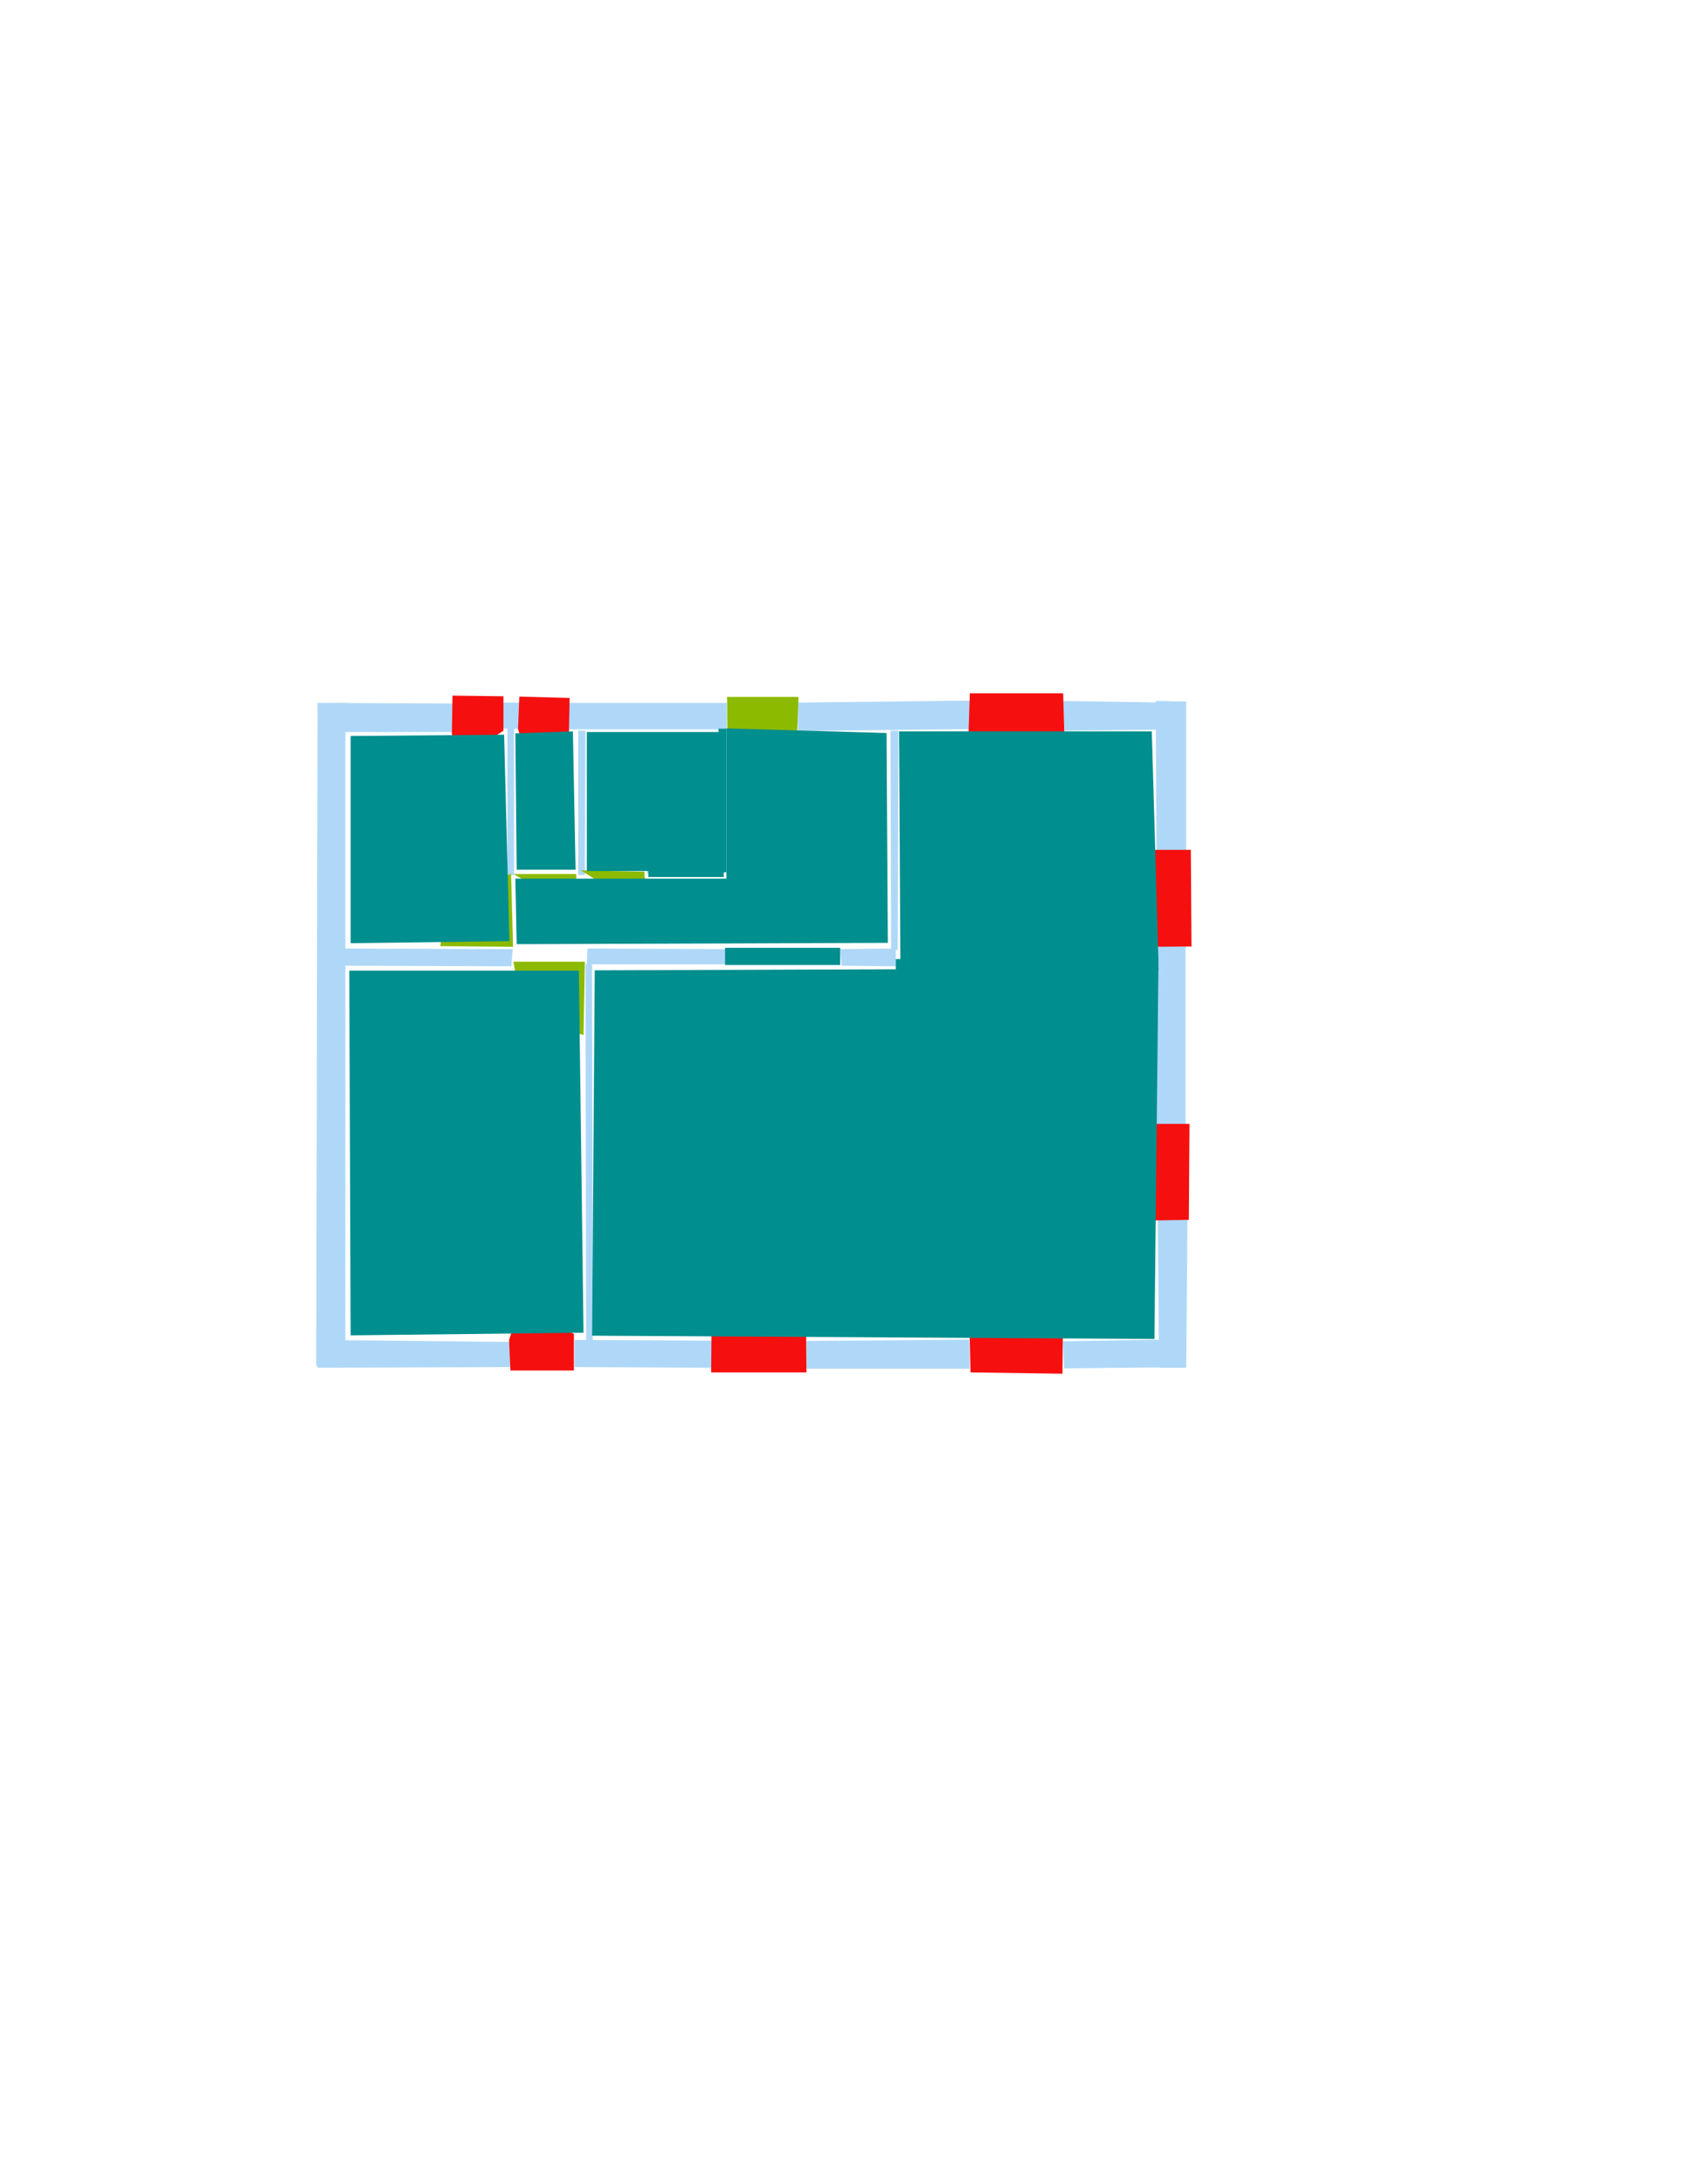<ns0:svg xmlns:ns0="http://www.w3.org/2000/svg" version="1.1" width="2550" height="3300">
<ns0:width>2480</ns0:width>
<ns0:height>3508</ns0:height>
<ns0:nclasslabel>50</ns0:nclasslabel>
<ns0:nclassappear>5</ns0:nclassappear>
<ns0:class>Bidet-1</ns0:class>
<ns0:class>Bidet-2</ns0:class>
<ns0:class>Bidet-3</ns0:class>
<ns0:class>Bidet-4</ns0:class>
<ns0:class>Door</ns0:class>
<ns0:class>Door-1</ns0:class>
<ns0:class>Door-23</ns0:class>
<ns0:class>Oven-1</ns0:class>
<ns0:class>Oven-2</ns0:class>
<ns0:class>Oven-3</ns0:class>
<ns0:class>Oven-4</ns0:class>
<ns0:class>Parking</ns0:class>
<ns0:class>Roof</ns0:class>
<ns0:class>Room</ns0:class>
<ns0:class>Separation</ns0:class>
<ns0:class>Sink-1</ns0:class>
<ns0:class>Sink-11</ns0:class>
<ns0:class>Sink-12</ns0:class>
<ns0:class>Sink-13</ns0:class>
<ns0:class>Sink-14</ns0:class>
<ns0:class>Sink-2</ns0:class>
<ns0:class>Sink-3</ns0:class>
<ns0:class>Sink-4</ns0:class>
<ns0:class>Sink-5</ns0:class>
<ns0:class>Sink-6</ns0:class>
<ns0:class>Sofa-1</ns0:class>
<ns0:class>Sofa-3</ns0:class>
<ns0:class>Sofa-4</ns0:class>
<ns0:class>Sofa-5</ns0:class>
<ns0:class>Sofa-6</ns0:class>
<ns0:class>Sofa-7</ns0:class>
<ns0:class>Sofa-8</ns0:class>
<ns0:class>Sofa-9</ns0:class>
<ns0:class>Stairs-1</ns0:class>
<ns0:class>Table-1</ns0:class>
<ns0:class>Table-2</ns0:class>
<ns0:class>Table-3</ns0:class>
<ns0:class>Table-4</ns0:class>
<ns0:class>Table-5</ns0:class>
<ns0:class>Table-6</ns0:class>
<ns0:class>Table-7</ns0:class>
<ns0:class>Text</ns0:class>
<ns0:class>Tub-1</ns0:class>
<ns0:class>Tub-3</ns0:class>
<ns0:class>TV-1</ns0:class>
<ns0:class>TV-2</ns0:class>
<ns0:class>Wall</ns0:class>
<ns0:class>Wall-1</ns0:class>
<ns0:class>Wallieee</ns0:class>
<ns0:class>Window</ns0:class>
<ns0:polygon class="Wall" fill="#AFD8F8" id="0" transcription="" points="480,1062 687,1063 686,1106 481,1106 " />
<ns0:polygon class="Wall" fill="#AFD8F8" id="1" transcription="" points="757,1061.5 788,1061.5 788,1101.5 757,1100.5 " />
<ns0:polygon class="Wall" fill="#AFD8F8" id="2" transcription="" points="856.5,1062 1098.5,1062 1098.5,1102 857.5,1102 " />
<ns0:polygon class="Wall" fill="#AFD8F8" id="3" transcription="" points="1206,1061.5 1466,1058.5 1466,1101.5 1206,1104.5 " />
<ns0:polygon class="Wall" fill="#AFD8F8" id="4" transcription="" points="1607,1059 1609,1104 1789,1102 1789,1062 " />
<ns0:polygon class="Wall" fill="#AFD8F8" id="5" transcription="" points="1748,1287 1793,1289 1793,1060 1747,1059 " />
<ns0:polygon class="Wall" fill="#AFD8F8" id="6" transcription="" points="1750,1429 1792,1427 1792,1702 1748,1699 " />
<ns0:polygon class="Wall" fill="#AFD8F8" id="7" transcription="" points="1750,1841.5 1795,1840.5 1793,2066.5 1752,2066.5 " />
<ns0:polygon class="Wall" fill="#AFD8F8" id="8" transcription="" points="1606.5,2026.5 1608.5,2067.5 1792.5,2065.5 1791.5,2023.5 " />
<ns0:polygon class="Wall" fill="#AFD8F8" id="9" transcription="" points="1219,2026 1465,2024 1466,2068 1219,2068 " />
<ns0:polygon class="Wall" fill="#AFD8F8" id="10" transcription="" points="1077.5,2025.5 1076.5,2066.5 868.5,2065.5 868.5,2024.5 " />
<ns0:polygon class="Wall" fill="#AFD8F8" id="11" transcription="" points="774,2027.5 774,2065.5 480,2066.5 478,2024.5 " />
<ns0:polygon class="Wall" fill="#AFD8F8" id="12" transcription="" points="522,2064 478,2064 480,1063 522,1062 " />
<ns0:polygon class="Wall" fill="#AFD8F8" id="13" transcription="" points="775,1434 513,1433 512,1459 773,1460 " />
<ns0:polygon class="Wall" fill="#AFD8F8" id="14" transcription="" points="888,1433 1099,1434 1099,1457 887,1457 " />
<ns0:polygon class="Wall" fill="#AFD8F8" id="15" transcription="" points="1270,1434 1354,1433 1354,1460 1272,1459 " />
<ns0:polygon class="Wall" fill="#AFD8F8" id="16" transcription="" points="777,1322 767,1322 767,1100 777,1100 " />
<ns0:polygon class="Wall" fill="#AFD8F8" id="17" transcription="" points="874,1322 884,1322 885,1104 874,1104 " />
<ns0:polygon class="Wall" fill="#AFD8F8" id="18" transcription="" points="1357,1435 1347,1435 1346,1104 1358,1104 " />
<ns0:polygon class="Wall" fill="#AFD8F8" id="19" transcription="" points="895,1457 885,1456 886,2028 896,2027 " />
<ns0:polygon class="Window" fill="#f60f0f" id="20" transcription="" points="684,1051 761,1052 761,1104 695,1147 683,1109 " />
<ns0:polygon class="Window" fill="#f60f0f" id="21" transcription="" points="785,1052.5 861,1054.5 860,1105.5 797,1143.5 783,1101.5 " />
<ns0:polygon class="Door" fill="#8BBA00" id="22" transcription="" points="1100,1205 1099,1053 1207,1053 1205,1106 1191,1157 1157,1189 " />
<ns0:polygon class="Window" fill="#f60f0f" id="23" transcription="" points="1466,1047.5 1607,1047.5 1609,1112.5 1551,1143.5 1538,1132.5 1531,1143.5 1464,1106.5 " />
<ns0:polygon class="Window" fill="#f60f0f" id="24" transcription="" points="1800,1284 1801,1430 1675,1431 1684,1377 1705,1356 1678,1318 1664,1284 " />
<ns0:polygon class="Window" fill="#f60f0f" id="25" transcription="" points="1675,1698 1798,1698 1797,1843 1677,1845 1682,1795 1716,1770 1684,1743 " />
<ns0:polygon class="Window" fill="#f60f0f" id="26" transcription="" points="1464,1951.5 1467,2073.5 1606,2075.5 1607,1946.5 1549,1968.5 1538,1995.5 1510,1960.5 " />
<ns0:polygon class="Window" fill="#f60f0f" id="27" transcription="" points="1218,1950.5 1219,2073.5 1075,2073.5 1076,1950.5 1115,1951.5 1147,1994.5 1174,1957.5 " />
<ns0:polygon class="Window" fill="#f60f0f" id="28" transcription="" points="786.5,1971.5 867.5,2015.5 867.5,2070.5 771.5,2070.5 769.5,2024.5 " />
<ns0:polygon class="Door" fill="#8BBA00" id="29" transcription="" points="882,1564 884,1453 776,1453 786,1508 819,1542 " />
<ns0:polygon class="Door" fill="#8BBA00" id="30" transcription="" points="665.5,1429.5 775.5,1430.5 772.5,1320.5 713.5,1335.5 676.5,1368.5 " />
<ns0:polygon class="Door" fill="#8BBA00" id="31" transcription="" points="857,1367.5 776,1320.5 871,1320.5 871,1344.5 " />
<ns0:polygon class="Door" fill="#8BBA00" id="32" transcription="" points="964,1369 878,1315 974,1317 976,1349 " />
<ns0:polygon class="Room" fill="#008E8E" id="33" transcription="" points="528,1466.5 875,1466.5 882,2013.5 530,2017.5 " />
<ns0:polygon class="Room" fill="#008E8E" id="34" transcription="" points="899,1466 1751,1463 1745,2023 895,2018 " />
<ns0:polygon class="Room" fill="#008E8E" id="35" transcription="" points="781,1426.5 1342,1424.5 1340,1107.5 1098,1100.5 1098,1327.5 779,1327.5 " />
<ns0:polygon class="Room" fill="#008E8E" id="36" transcription="" points="530,1112 530,1425 770,1422 762,1110 " />
<ns0:polygon class="Room" fill="#008E8E" id="37" transcription="" points="779,1108 781,1314 870,1314 866,1105 " />
<ns0:polygon class="Wall" fill="#AFD8F8" id="38" transcription="" points="978,1203 990,1201 990,1320 978,1320 " />
<ns0:polygon class="Room" fill="#008E8E" id="39" transcription="" points="887,1106 1090,1106 1090,1316 887,1316 " />
<ns0:polygon class="Separation" fill="#008E8E" id="40" transcription="" points="1096,1432 1270,1432 1270,1458 1096,1458 " />
<ns0:polygon class="Separation" fill="#008E8E" id="41" transcription="" points="980,1311 1094,1311 1094,1325 980,1325 " />
<ns0:polygon class="Separation" fill="#008E8E" id="42" transcription="" points="1086,1101 1098,1101 1098,1318 1086,1318 " />
<ns0:polygon class="Room" fill="#008E8E" id="43" transcription="" points="1359,1105 1741,1105 1751,1450 1361,1453 " />
<ns0:polygon class="Separation" fill="#008E8E" id="44" transcription="" points="1354,1449 1751,1449 1751,1466 1354,1466 " />
<ns0:relation type="incident" objects="0,20" />
<ns0:relation type="incident" objects="20,1" />
<ns0:relation type="incident" objects="1,21" />
<ns0:relation type="incident" objects="21,2" />
<ns0:relation type="incident" objects="2,22" />
<ns0:relation type="incident" objects="22,3" />
<ns0:relation type="incident" objects="3,23" />
<ns0:relation type="incident" objects="23,4" />
<ns0:relation type="incident" objects="4,5" />
<ns0:relation type="incident" objects="5,24" />
<ns0:relation type="incident" objects="24,6" />
<ns0:relation type="incident" objects="6,25" />
<ns0:relation type="incident" objects="25,7" />
<ns0:relation type="incident" objects="7,8" />
<ns0:relation type="incident" objects="8,26" />
<ns0:relation type="incident" objects="26,9" />
<ns0:relation type="incident" objects="9,27" />
<ns0:relation type="incident" objects="27,10" />
<ns0:relation type="incident" objects="10,28" />
<ns0:relation type="incident" objects="28,11" />
<ns0:relation type="incident" objects="11,12" />
<ns0:relation type="incident" objects="12,0" />
<ns0:relation type="incident" objects="12,13" />
<ns0:relation type="incident" objects="13,30" />
<ns0:relation type="incident" objects="30,16" />
<ns0:relation type="incident" objects="16,1" />
<ns0:relation type="incident" objects="13,29" />
<ns0:relation type="incident" objects="29,19" />
<ns0:relation type="incident" objects="29,14" />
<ns0:relation type="incident" objects="19,14" />
<ns0:relation type="incident" objects="19,10" />
<ns0:relation type="incident" objects="2,17" />
<ns0:relation type="incident" objects="16,31" />
<ns0:relation type="incident" objects="31,17" />
<ns0:relation type="incident" objects="17,32" />
<ns0:relation type="incident" objects="32,38" />
<ns0:relation type="incident" objects="18,3" />
<ns0:relation type="incident" objects="15,18" />
<ns0:relation type="neighbour" objects="36,37" />
<ns0:relation type="neighbour" objects="36,35" />
<ns0:relation type="neighbour" objects="37,35" />
<ns0:relation type="neighbour" objects="35,34" />
<ns0:relation type="neighbour" objects="36,33" />
<ns0:relation type="neighbour" objects="35,33" />
<ns0:relation type="neighbour" objects="33,34" />
<ns0:relation type="access" objects="37,31,35" />
<ns0:relation type="access" objects="35,29,33" />
<ns0:relation type="incident" objects="38,41" />
<ns0:relation type="incident" objects="41,42" />
<ns0:relation type="incident" objects="42,2" />
<ns0:relation type="incident" objects="14,40" />
<ns0:relation type="incident" objects="40,15" />
<ns0:relation type="incident" objects="15,44" />
<ns0:relation type="incident" objects="44,6" />
<ns0:relation type="incident" objects="44,18" />
<ns0:relation type="neighbour" objects="35,39" />
<ns0:relation type="neighbour" objects="39,37" />
<ns0:relation type="neighbour" objects="35,43" />
<ns0:relation type="neighbour" objects="43,34" />
<ns0:relation type="access" objects="35,32,39" />
<ns0:relation type="access" objects="35,22,35" />
<ns0:relation type="access" objects="36,30,35" />
<ns0:relation type="access" objects="34,40,35" />
<ns0:relation type="access" objects="34,44,43" />
<ns0:relation type="outerP" objects="0,20,1,21,2,22,3,23,4,5,24,6,25,7,8,26,9,27,10,28,11,12" />
<ns0:relation type="surround" objects="0,20,1,16,30,13,12,0,36" />
<ns0:relation type="surround" objects="1,21,2,17,31,16,1,37" />
<ns0:relation type="surround" objects="2,42,41,32,17,2,39" />
<ns0:relation type="surround" objects="16,31,17,32,41,42,22,3,18,15,40,14,29,13,30,16,35" />
<ns0:relation type="surround" objects="3,23,4,5,24,44,18,3,43" />
<ns0:relation type="surround" objects="13,29,19,28,11,12,13,33" />
<ns0:relation type="surround" objects="14,40,15,44,6,25,7,8,26,9,27,10,19,14,34" />
</ns0:svg>